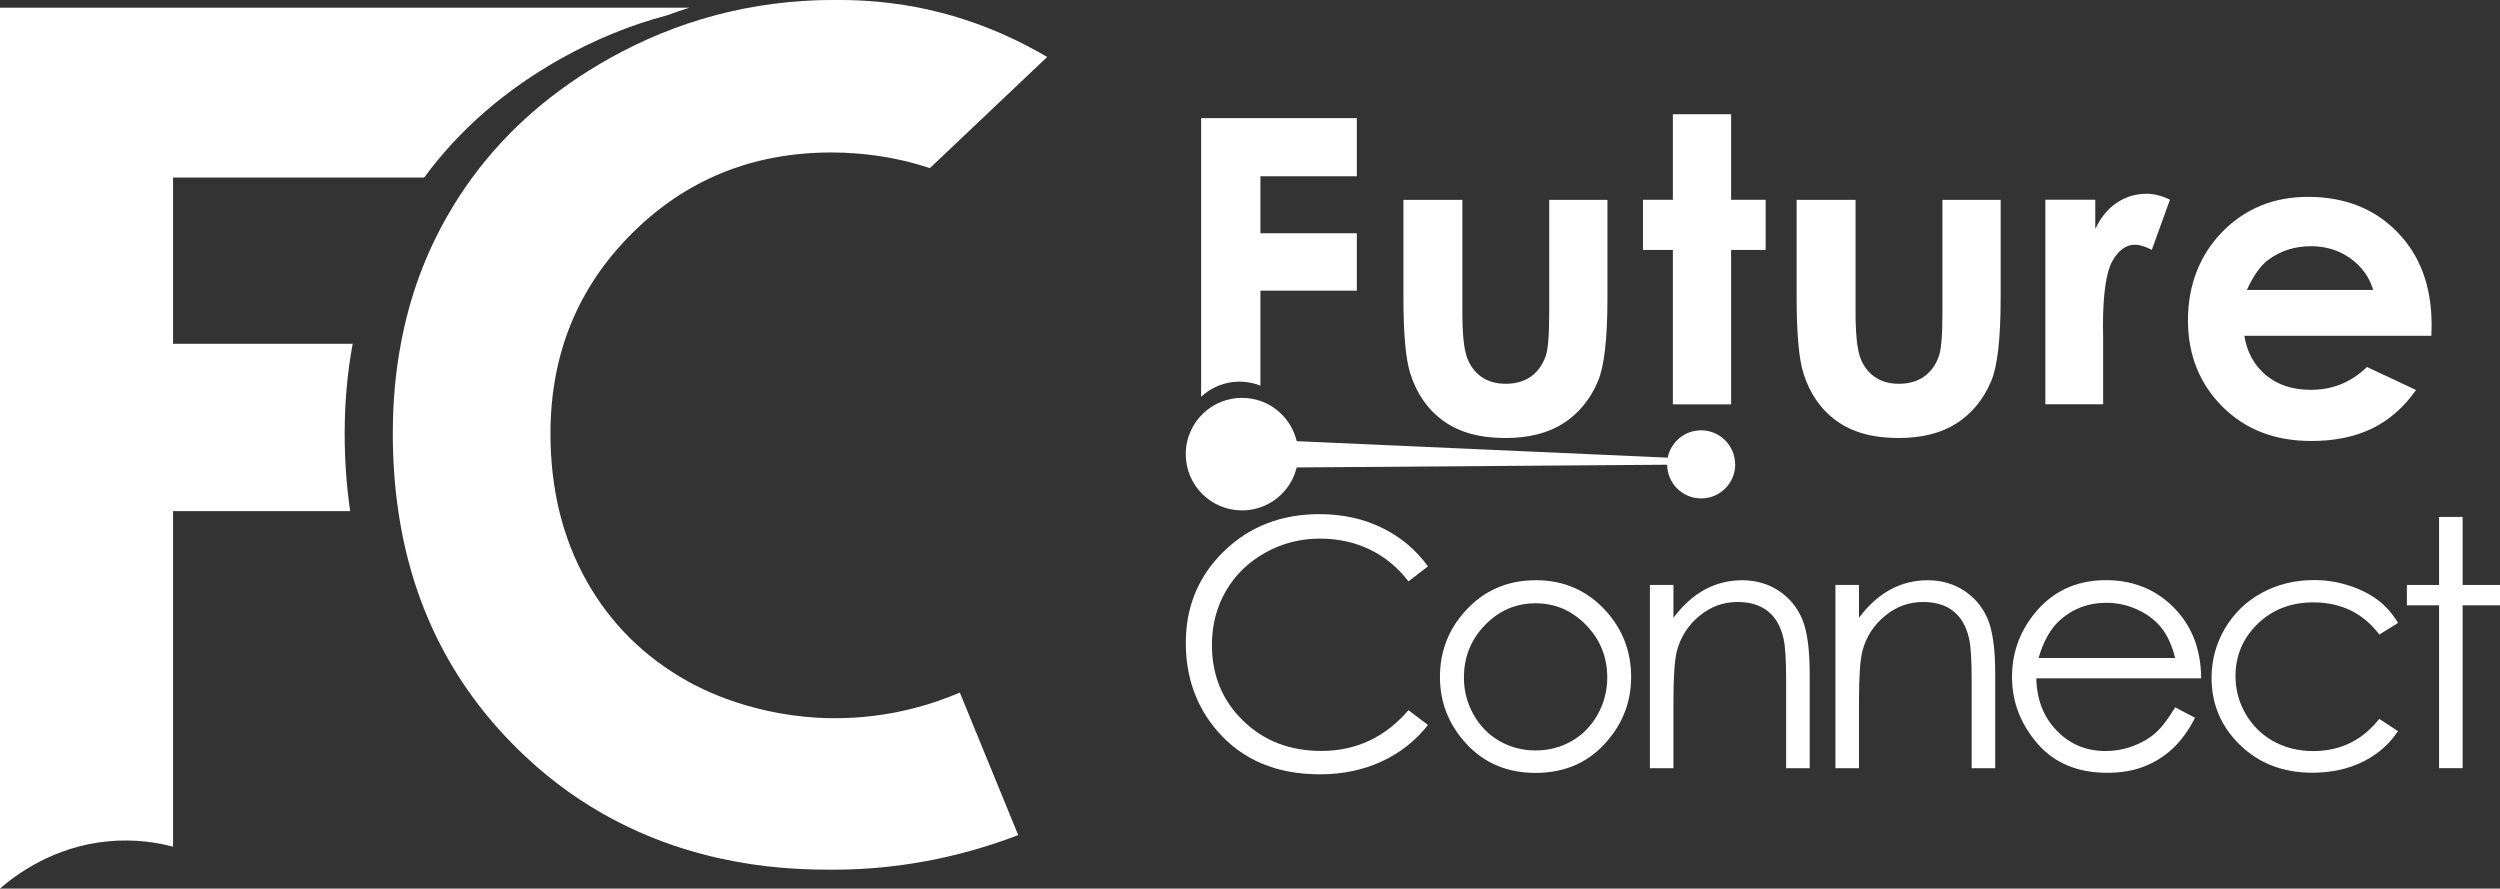 <?xml version="1.0" encoding="UTF-8"?>
<svg id="Layer_2" data-name="Layer 2" xmlns="http://www.w3.org/2000/svg" viewBox="0 0 562.43 199.91">
  <rect x="0" y="0" width="562.43" height="199.91" fill="#333333" stroke="none"/>
  <defs>
    <style>
      .cls-1 {
        fill: #fff;
      }
    </style>
  </defs>
  <g id="Layer_1-2" data-name="Layer 1">
    <g>
      <g id="FUTURE_CONNECT_LOGO" data-name="FUTURE CONNECT LOGO">
        <g>
          <path class="cls-1" d="m321.25,127.42l-4.39,3.37c-2.42-3.16-5.34-5.55-8.73-7.18-3.4-1.63-7.13-2.44-11.19-2.44-4.45,0-8.56,1.07-12.35,3.2-3.79,2.13-6.72,5-8.81,8.6-2.08,3.6-3.13,7.65-3.13,12.14,0,6.79,2.33,12.46,6.99,17.01,4.66,4.55,10.54,6.82,17.63,6.82,7.81,0,14.33-3.06,19.59-9.17l4.39,3.33c-2.78,3.54-6.24,6.27-10.4,8.2-4.16,1.93-8.8,2.9-13.92,2.9-9.75,0-17.44-3.25-23.07-9.74-4.72-5.48-7.09-12.1-7.09-19.85,0-8.16,2.86-15.02,8.58-20.59,5.72-5.57,12.89-8.35,21.5-8.35,5.2,0,9.9,1.03,14.09,3.09,4.19,2.06,7.63,4.94,10.3,8.66Z"/>
          <path class="cls-1" d="m345.48,130.53c6.35,0,11.61,2.3,15.79,6.9,3.79,4.19,5.69,9.16,5.69,14.89s-2.01,10.79-6.02,15.1c-4.01,4.31-9.17,6.46-15.47,6.46s-11.49-2.15-15.5-6.46c-4.01-4.31-6.02-9.34-6.02-15.1s1.9-10.66,5.69-14.85c4.17-4.62,9.45-6.93,15.83-6.93Zm-.02,5.19c-4.41,0-8.2,1.63-11.37,4.89-3.17,3.26-4.75,7.2-4.75,11.82,0,2.98.72,5.76,2.17,8.33,1.44,2.58,3.4,4.56,5.86,5.97,2.46,1.4,5.16,2.1,8.1,2.1s5.64-.7,8.1-2.1c2.46-1.4,4.41-3.39,5.85-5.97,1.44-2.58,2.17-5.35,2.17-8.33,0-4.62-1.59-8.56-4.77-11.82-3.18-3.26-6.96-4.89-11.35-4.89Z"/>
          <path class="cls-1" d="m371.18,131.59h5.3v7.39c2.12-2.83,4.47-4.94,7.05-6.34,2.58-1.4,5.38-2.1,8.41-2.1s5.82.78,8.2,2.35c2.39,1.57,4.15,3.68,5.28,6.33,1.14,2.65,1.71,6.78,1.71,12.39v21.21h-5.3v-19.66c0-4.75-.2-7.92-.59-9.51-.61-2.73-1.79-4.78-3.54-6.16-1.74-1.38-4.02-2.06-6.82-2.06-3.21,0-6.08,1.06-8.62,3.18-2.54,2.12-4.21,4.75-5.02,7.88-.51,2.05-.76,5.78-.76,11.21v15.12h-5.3v-41.22Z"/>
          <path class="cls-1" d="m412.92,131.59h5.3v7.39c2.12-2.83,4.47-4.94,7.05-6.34,2.58-1.4,5.38-2.1,8.41-2.1s5.82.78,8.2,2.35c2.39,1.57,4.15,3.68,5.28,6.33,1.14,2.65,1.71,6.78,1.71,12.39v21.21h-5.3v-19.66c0-4.75-.2-7.92-.59-9.51-.61-2.73-1.79-4.78-3.54-6.16-1.74-1.38-4.02-2.06-6.82-2.06-3.21,0-6.08,1.06-8.62,3.18-2.54,2.12-4.21,4.75-5.02,7.88-.51,2.05-.76,5.78-.76,11.21v15.12h-5.3v-41.22Z"/>
          <path class="cls-1" d="m489.35,159.13l4.47,2.35c-1.47,2.88-3.16,5.2-5.08,6.97-1.92,1.77-4.08,3.11-6.48,4.03-2.4.92-5.12,1.38-8.15,1.38-6.72,0-11.98-2.2-15.77-6.61-3.79-4.41-5.69-9.39-5.69-14.95,0-5.23,1.61-9.89,4.82-13.98,4.07-5.2,9.52-7.8,16.34-7.8s12.64,2.67,16.84,7.99c2.98,3.76,4.5,8.46,4.55,14.09h-37.09c.1,4.79,1.63,8.71,4.59,11.77,2.96,3.06,6.61,4.59,10.96,4.59,2.1,0,4.14-.36,6.13-1.09s3.67-1.7,5.06-2.91c1.39-1.21,2.9-3.16,4.51-5.85Zm0-11.1c-.71-2.83-1.74-5.09-3.09-6.78-1.35-1.69-3.14-3.06-5.37-4.09-2.23-1.04-4.56-1.55-7.02-1.55-4.05,0-7.52,1.3-10.43,3.9-2.12,1.89-3.73,4.74-4.82,8.52h30.72Z"/>
          <path class="cls-1" d="m539.49,140.15l-4.21,2.61c-3.63-4.82-8.59-7.24-14.87-7.24-5.02,0-9.19,1.62-12.51,4.84-3.32,3.23-4.98,7.15-4.98,11.77,0,3,.76,5.83,2.29,8.48,1.53,2.65,3.62,4.7,6.28,6.17,2.66,1.46,5.64,2.19,8.95,2.19,6.05,0,11-2.41,14.83-7.24l4.21,2.76c-1.97,2.97-4.62,5.27-7.94,6.9-3.32,1.63-7.1,2.45-11.35,2.45-6.52,0-11.92-2.07-16.21-6.21-4.29-4.14-6.44-9.18-6.44-15.12,0-3.99,1-7.7,3.01-11.12,2.01-3.42,4.77-6.09,8.28-8.01,3.51-1.92,7.44-2.88,11.78-2.88,2.73,0,5.36.42,7.9,1.25,2.54.83,4.69,1.92,6.46,3.26,1.77,1.34,3.27,3.04,4.51,5.12Z"/>
          <path class="cls-1" d="m548.72,116.29h5.3v15.31h8.41v4.58h-8.41v36.63h-5.3v-36.63h-7.24v-4.58h7.24v-15.31Z"/>
        </g>
        <g>
          <path class="cls-1" d="m305.25,39.67v-13.1h-35.03v62.69c2.26-2.11,5.29-3.4,8.63-3.4,1.66,0,3.26.32,4.71.9v-21.37h21.69v-12.91h-21.69v-12.82h21.69Z"/>
          <path class="cls-1" d="m315.74,44.97h13.25v25.15c0,4.9.34,8.3,1.01,10.2.67,1.9,1.76,3.38,3.25,4.44,1.49,1.06,3.33,1.58,5.51,1.58s4.03-.52,5.56-1.56c1.52-1.04,2.65-2.57,3.39-4.58.55-1.5.82-4.72.82-9.65v-25.58h13.1v22.13c0,9.12-.72,15.36-2.16,18.72-1.76,4.1-4.35,7.24-7.78,9.43-3.42,2.19-7.78,3.29-13.06,3.29-5.73,0-10.36-1.28-13.9-3.84-3.54-2.56-6.02-6.13-7.46-10.7-1.02-3.17-1.54-8.93-1.54-17.28v-21.74Z"/>
          <path class="cls-1" d="m389.45,44.95v-19.25h-13.1v19.25h-6.73v11.28h6.73v34.74h13.1v-34.74h7.77v-11.28h-7.77Z"/>
          <path class="cls-1" d="m404.2,44.97h13.25v25.15c0,4.9.34,8.3,1.01,10.2.67,1.9,1.76,3.38,3.25,4.44,1.49,1.06,3.33,1.58,5.51,1.58s4.03-.52,5.56-1.56c1.52-1.04,2.65-2.57,3.39-4.58.55-1.5.82-4.72.82-9.65v-25.58h13.1v22.13c0,9.12-.72,15.36-2.16,18.72-1.76,4.1-4.35,7.24-7.78,9.43-3.42,2.19-7.78,3.29-13.06,3.29-5.73,0-10.36-1.28-13.9-3.84-3.54-2.56-6.02-6.13-7.46-10.7-1.02-3.17-1.54-8.93-1.54-17.28v-21.74Z"/>
          <path class="cls-1" d="m482.85,43.6c-2.4,0-4.61.67-6.62,2.01-2.02,1.34-3.63,3.31-4.85,5.9v-6.57h-11.23v46.01h13v-14.91l-.04-2.55c0-7.29.7-12.19,2.08-14.69,1.4-2.5,3.1-3.75,5.12-3.75.99,0,2.25.38,3.79,1.15l4.08-11.28c-1.85-.89-3.63-1.34-5.33-1.34Z"/>
          <path class="cls-1" d="m547,75.55h-42.09c.61,3.71,2.23,6.66,4.87,8.86,2.64,2.19,6.01,3.29,10.1,3.29,4.9,0,9.1-1.71,12.62-5.14l11.04,5.18c-2.75,3.9-6.05,6.79-9.89,8.66-3.84,1.87-8.4,2.81-13.68,2.81-8.19,0-14.86-2.58-20.01-7.75-5.15-5.17-7.73-11.64-7.73-19.42s2.57-14.58,7.7-19.85c5.14-5.26,11.58-7.9,19.32-7.9,8.22,0,14.91,2.63,20.06,7.9,5.15,5.26,7.73,12.22,7.73,20.86l-.05,2.5Zm-13.1-10.32c-.87-2.91-2.57-5.28-5.12-7.1-2.55-1.82-5.5-2.74-8.87-2.74-3.65,0-6.86,1.02-9.62,3.07-1.73,1.28-3.33,3.54-4.81,6.77h28.42Z"/>
          <path class="cls-1" d="m390.38,104.47c0,4.23-3.43,7.66-7.66,7.66s-7.62-3.39-7.66-7.58c-27.78.21-55.56.41-83.34.61-1.34,5.55-6.34,9.67-12.3,9.67-6.99,0-12.66-5.66-12.66-12.66,0-3.65,1.55-6.95,4.02-9.26,2.26-2.11,5.29-3.4,8.63-3.4,1.66,0,3.26.32,4.71.9,3.77,1.52,6.65,4.81,7.6,8.84,27.81,1.23,55.65,2.48,83.46,3.71.71-3.51,3.8-6.15,7.51-6.15,4.23,0,7.66,3.43,7.66,7.66Z"/>
        </g>
      </g>
      <g>
        <path class="cls-1" d="m155.11,1.72c-1.68.53-3.36,1.1-5.02,1.72-8.24,2.18-16.18,5.43-23.85,9.72-12.63,7.09-22.9,16.01-30.81,26.78h-56.5v37.4h40.42c-1.21,6.42-1.81,13.15-1.81,20.16,0,6.06.41,11.9,1.24,17.49h-39.85v75.49c-3.54-.93-8.56-1.77-14.49-1.22-12.51,1.14-21.06,7.7-24.45,10.64V1.72h155.11Z"/>
        <path class="cls-1" d="m215.94,155.82c4.38,10.69,8.76,21.37,13.13,32.05-10.15,3.9-24.54,7.83-41.91,7.79-9.13-.02-30.24-.4-51.79-12.74-6.98-3.99-13.41-8.92-19.32-14.81-14.55-14.49-23.37-32.18-26.44-53.11-.83-5.6-1.24-11.44-1.24-17.49,0-7.01.6-13.74,1.81-20.16,1.96-10.58,5.56-20.37,10.8-29.35,1.62-2.79,3.38-5.48,5.28-8.06,7.9-10.77,18.17-19.69,30.81-26.78,7.67-4.29,15.61-7.54,23.85-9.72,8.6-2.3,17.52-3.45,26.75-3.45,3.5,0,10.05.03,18.28,1.58,6.94,1.31,17.67,4.19,29.63,11.25-8.79,8.33-17.59,16.67-26.38,25-1.46-.47-3.42-1.08-5.79-1.64-2.21-.52-8.52-1.88-16.3-1.88-17.8,0-32.79,6.09-44.99,18.26-12.18,12.17-18.28,27.16-18.28,45,0,12.42,2.7,23.45,8.1,33.09,5.4,9.64,13.04,17.2,22.9,22.69,2.47,1.37,15.04,8.2,32.89,8.24,12.27.03,22.07-3.15,28.22-5.77Z"/>
      </g>
    </g>
  </g>
</svg>